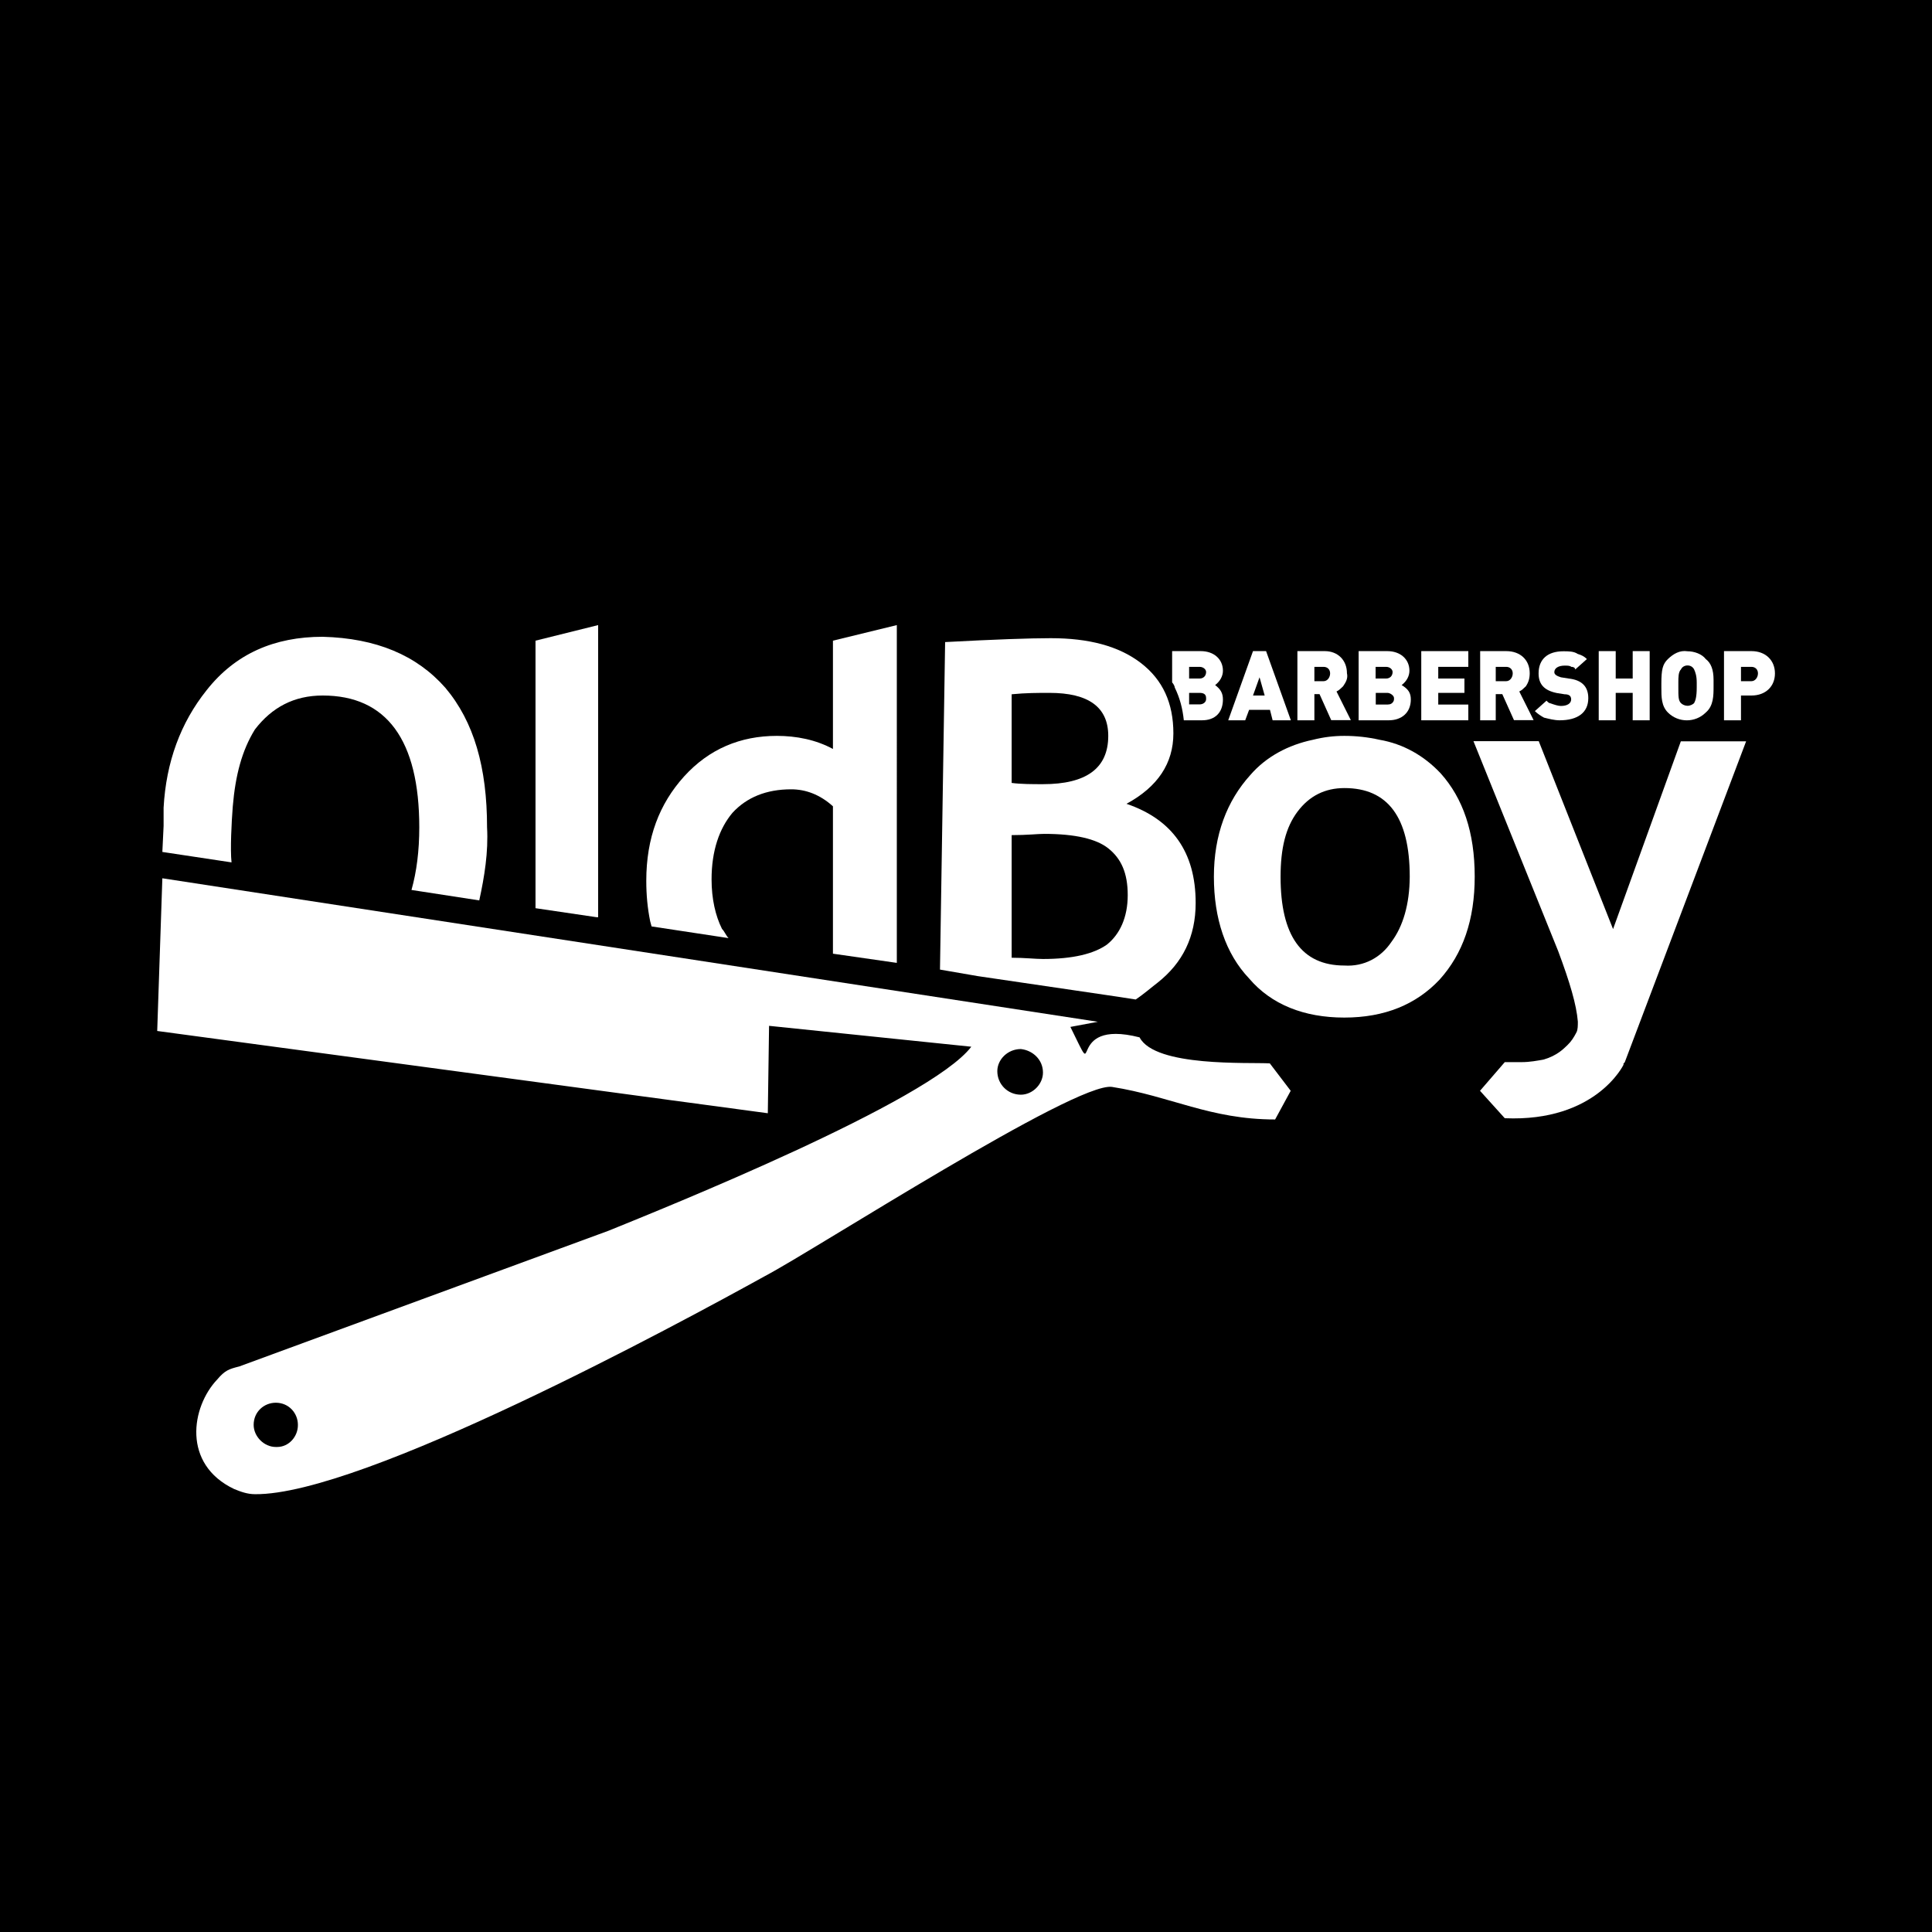 <?xml version="1.0" encoding="utf-8"?>
<!-- Generator: Adobe Illustrator 21.0.0, SVG Export Plug-In . SVG Version: 6.00 Build 0)  -->
<svg version="1.1" xmlns="http://www.w3.org/2000/svg" xmlns:xlink="http://www.w3.org/1999/xlink" x="0px" y="0px"
	 viewBox="0 0 1240 1240" style="enable-background:new 0 0 1240 1240;" xml:space="preserve">
<rect x="0" y="0" width="1240" height="1240" fill="#808080" stroke="none"/>
<style type="text/css">
	.st0{stroke:#000000;stroke-miterlimit:10;}
	.st1{fill:#FFFFFF;}
</style>
<g id="Layer_2">
	<rect x="-17.9" y="-21.9" class="st0" width="1279.8" height="1279.8"/>
</g>
<g id="Layer_1">
	<g id="Слой_x0020_1">
		<path class="st1" d="M843.6,445.5h3.3l7.5,16.7H867l-9.2-18.4c1.7-0.8,2.5-1.7,4.2-3.3c1.7-2.5,3.3-5,2.5-8.4
			c0-8.4-5.9-14.2-14.2-14.2h-17.6v44.4h10.9V445.5z M843.6,428h5.9c2.5,0,4.2,1.7,4.2,4.2l0,0c0,2.5-1.7,5-4.2,5l0,0h-5.9V428z"/>
		<path class="st1" d="M1001.8,453.1c-1.7,0-4.2-0.8-6.7-1.7c-0.8,0-1.7-0.8-2.5-1.7l-7.5,6.7c1.7,1.7,4.2,3.3,5.9,4.2
			c3.3,0.8,6.7,1.7,10,1.7c11.7,0,18.4-5,18.4-14.2c0-7.5-4.2-11.7-12.6-12.6l-5-0.8c-2.5-0.8-4.2-1.7-4.2-3.3
			c0-2.5,2.5-4.2,6.7-4.2c1.7,0,3.3,0,4.2,0.8c1.7,0,2.5,0.8,2.5,1.7l0,0l7.5-6.7c-1.7-1.7-3.3-2.5-5.9-3.3
			c-2.5-1.7-5.9-1.7-9.2-1.7c-10,0-15.9,5-15.9,14.2c0,6.7,3.3,10.9,11.7,12.6l5,0.8c2.5,0,4.2,0.8,4.2,3.3S1006,453.1,1001.8,453.1
			z"/>
		<polygon class="st1" points="1037,444.7 1047.9,444.7 1047.9,462.3 1058.8,462.3 1058.8,417.9 1047.9,417.9 1047.9,435.5 
			1037,435.5 1037,417.9 1026.1,417.9 1026.1,462.3 1037,462.3 		"/>
		<path class="st1" d="M905.5,448.9c0-4.2-1.7-6.7-5.9-9.2l0,0c3.3-2.5,5-5.9,5-9.2c0-7.5-5.9-12.6-14.2-12.6H872v44.4h19.3
			C899.7,462.3,905.5,457.3,905.5,448.9z M882.9,428h6.7c2.5,0,4.2,1.7,4.2,3.3c0,2.5-1.7,4.2-4.2,4.2h-6.7V428z M890.5,452.2h-7.5
			v-7.5h7.5c1.7,0,4.2,1.7,4.2,3.3c0,0,0,0,0,0.8c0,1.7-1.7,3.3-3.3,3.3C890.5,452.2,890.5,452.2,890.5,452.2z"/>
		<path class="st1" d="M1094.8,457.3c5-4.2,5-10.9,5-16.7l0,0v-4.2c0-6.7-1.7-10.9-5-13.4c-2.5-3.3-7.5-5-11.7-5
			c-5-0.8-9.2,1.7-12.6,5s-4.2,6.7-4.2,15.9v2.5c0,5.9,0,11.7,4.2,15.9C1077.2,464,1088.1,464,1094.8,457.3z M1077.2,438
			c0-3.3,0-6.7,1.7-8.4c0.8-1.7,2.5-2.5,4.2-2.5s3.3,0.8,4.2,2.5c0.8,1.7,1.7,4.2,1.7,8.4v3.3c0,5.9-0.8,8.4-1.7,10
			c-0.8,0.8-2.5,1.7-4.2,1.7s-3.3-0.8-4.2-1.7c-1.7-1.7-1.7-4.2-1.7-10V438z"/>
		<path class="st1" d="M801.7,455.6h13.4l1.7,6.7h11.7l-15.9-44.4h-8.4l-15.9,44.4h10.9L801.7,455.6z M808.4,434.7l3.3,11.7h-7.5
			L808.4,434.7z"/>
		<path class="st1" d="M960,445.5h4.2l7.5,16.7h12.6l-9.2-18.4c1.7-0.8,2.5-1.7,4.2-3.3c1.7-2.5,2.5-5,2.5-8.4
			c0-8.4-5.9-14.2-15.1-14.2h-16.7v44.4h10V445.5z M960,428h6.7c2.5,0,4.2,1.7,4.2,4.2l0,0c0,2.5-1.7,5-4.2,5l0,0H960V428z"/>
		<polygon class="st1" points="942.4,452.2 923.1,452.2 923.1,444.7 939.9,444.7 939.9,435.5 923.1,435.5 923.1,428 942.4,428 
			942.4,417.9 912.2,417.9 912.2,462.3 942.4,462.3 		"/>
		<polygon class="st1" points="383,588.7 383.9,588.7 383.9,401.2 343.7,411.2 343.7,582.9 		"/>
		<path class="st1" d="M731.4,665.8c-49.4-12.6-24.3,34.3-44.4-6.7l17.6-3.3l-600.4-92.1l-3.3,98l391.9,52.8l0.8-56.1l129.8,13.4
			c-26.8,35.2-197.6,103.8-232.8,118.1l-237,87.1c-6.7,1.7-9.2,2.5-14.2,8.4c-16.7,17.6-22.6,54.4,10.9,70.3
			c4.2,1.7,8.4,3.3,13.4,3.3C232.3,959.7,434.9,850,491,819c31.8-16.7,199.3-124.8,222.7-121.4c37.7,5.9,62.8,20.9,104.7,20.9
			l10-18.4l-13.4-17.6C801.7,681.7,741.4,685,731.4,665.8z M177.9,928.7H177c-7.5,0-14.2-6.7-14.2-14.2c0-8.4,6.7-14.2,14.2-14.2
			l0,0c8.4,0,14.2,6.7,14.2,14.2C191.3,922,185.4,928.7,177.9,928.7z M655.2,702.6L655.2,702.6c-8.4,0-15.1-6.7-15.1-15.1
			c0-7.5,6.7-14.2,15.1-14.2l0,0c7.5,0.8,14.2,6.7,14.2,15.1C669.4,695.9,662.7,702.6,655.2,702.6z"/>
		<path class="st1" d="M885.4,474.8L885.4,474.8c-7.5-1.7-15.1-2.5-22.6-2.5c-6.7,0-13.4,0.8-20.1,2.5
			c-15.9,3.3-30.1,10.9-40.2,22.6c-15.1,16.7-23.4,38.5-23.4,65.3s7.5,49.4,22.6,65.3c14.2,16.7,35.2,25.1,61.1,25.1
			s46.1-8.4,61.1-24.3c15.1-16.7,22.6-38.5,22.6-66.2c0-28.5-7.5-50.2-21.8-66.2C913.9,484.9,900.5,477.4,885.4,474.8z M893,604.6
			c-6.7,10-17.6,15.9-30.1,15.1c-27.6,0-41-19.3-41-56.9l0,0c0-18.4,3.3-31.8,10.9-41.9s17.6-15.1,30.1-15.1
			c27.6,0,41.9,18.4,41.9,56.9C904.7,580.4,900.5,594.6,893,604.6z"/>
		<path class="st1" d="M1124.1,417.9h-17.6v44.4h10.9v-15.9h6.7c9.2,0,15.1-5.9,15.1-14.2S1133.3,417.9,1124.1,417.9z M1124.1,437.2
			L1124.1,437.2h-6.7V428h6.7c2.5,0,4.2,1.7,4.2,4.2l0,0C1128.3,434.7,1126.6,437.2,1124.1,437.2z"/>
		<path class="st1" d="M1035.3,596.3l-47.7-120.6h-41.9l54.4,134.8c7.5,20.1,11.7,34.3,12.6,45.2c0,2.5,0,5-0.8,6.7
			c-1.7,3.3-3.3,5.9-5.9,8.4s-6.7,6.7-15.1,9.2c-4.2,0.8-9.2,1.7-14.2,1.7c-3.3,0-6.7,0-10.9,0l-15.9,18.4l15.9,17.6l0,0
			c58.6,2.5,76.2-34.3,76.2-34.3v-0.8l0.8-0.8l77.9-206h-41.9L1035.3,596.3z"/>
		<path class="st1" d="M603.3,622.2L603.3,622.2z"/>
		<path class="st1" d="M779.9,439.7L779.9,439.7L779.9,439.7L779.9,439.7z"/>
		<path class="st1" d="M718,639.8l10.9,1.7c5-3.3,10.9-8.4,14.2-10.9c15.9-12.6,24.3-29.3,24.3-51.1c0-32.7-15.1-53.6-44.4-63.6
			c20.1-10.9,30.1-26,30.1-45.2c0-19.3-6.7-34.3-20.9-45.2s-33.5-15.9-57.8-15.9c-13.4,0-36,0.8-67.8,2.5l-3.3,210.2l24.3,4.2
			L718,639.8z M723.8,574.5c0,14.2-5,25.1-13.4,31.8c-8.4,5.9-21.8,9.2-41,9.2c-5,0-11.7-0.8-20.1-0.8V536l0,0
			c10,0,16.7-0.8,20.9-0.8c20.1,0,33.5,3.3,41,9.2C719.6,551,723.8,560.3,723.8,574.5z M673.6,444.7c25.1,0,37.7,9.2,37.7,27.6
			c0,20.9-14.2,31-41.9,31c-6.7,0-14.2,0-20.1-0.8v-56.9l0,0C658.5,444.7,666.1,444.7,673.6,444.7z"/>
		<path class="st1" d="M759.8,462.3h11.7c8.4,0,13.4-5,13.4-13.4c0-4.2-1.7-6.7-5-9.2l0,0l0,0l0,0c3.3-2.5,5-5.9,5-9.2
			c0-7.5-5.9-12.6-14.2-12.6h-18.4V438c0.8,0.8,1.7,2.5,1.7,3.3C757.3,448.1,759,454.7,759.8,462.3z M763.2,428h6.7
			c2.5,0,4.2,1.7,4.2,3.3c0,2.5-1.7,4.2-4.2,4.2h-6.7V428z M763.2,444.7h6.7c2.5,0,4.2,0.8,4.2,3.3c0,0,0,0,0,0.8
			c0,1.7-1.7,3.3-4.2,3.3h-6.7V444.7L763.2,444.7z"/>
		<path class="st1" d="M731.4,665.8L731.4,665.8z"/>
		<path class="st1" d="M149.4,517.6c1.7-20.1,5.9-36,14.2-49.4c10.9-14.2,25.1-21.8,43.5-21.8c41,0,62,28.5,62,84.6
			c0,15.1-1.7,28.5-5,40.2l43.5,6.7c3.3-15.1,5.9-31,5-46.9c0-38.5-8.4-67.8-26.8-89.6c-18.4-20.9-44.4-31.8-78.7-32.7
			c-31,0-56.1,10.9-74.5,34.3c-16.7,20.9-26,46.1-27.6,75.4v9.2v0.8l0,0c0,0.8,0,0.8,0,1.7l-0.8,16.7l44.4,6.7
			C147.7,545.2,148.6,527.6,149.4,517.6z"/>
		<path class="st1" d="M418.2,594.6l49.4,7.5c-1.7-1.7-2.5-4.2-4.2-5.9c-4.2-8.4-6.7-19.3-6.7-31.8c0-18.4,5-32.7,13.4-42.7
			c9.2-10,21.8-15.1,37.7-15.1c9.2,0,18.4,3.3,26.8,10.9v94.6l41,5.9V401.2l-41,10v69.5c-10.9-5.9-23.4-8.4-36-8.4
			c-23.4,0-43.5,8.4-59.5,26c-15.9,17.6-24.3,39.4-24.3,67c0,9.2,0.8,17.6,2.5,26L418.2,594.6z"/>
	</g>
</g>
</svg>
